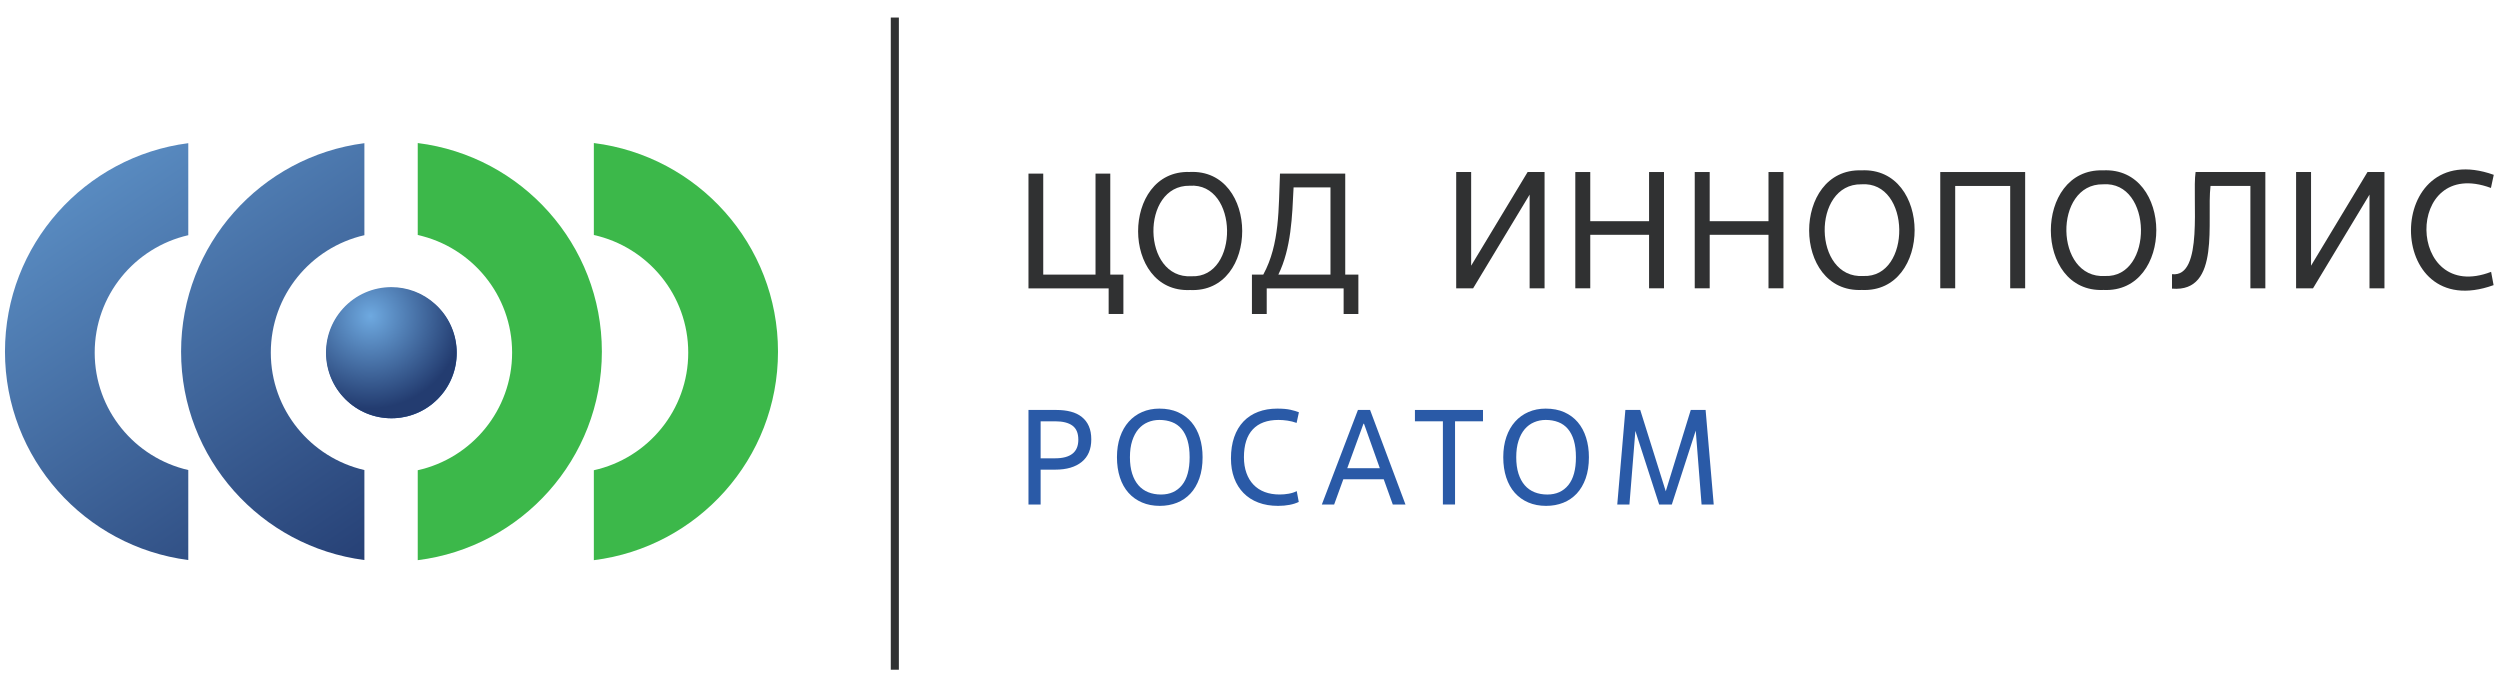 <svg width="115" height="31" viewBox="0 0 115 31" fill="none" xmlns="http://www.w3.org/2000/svg">
<path d="M51.676 14.443H50.998V13.266H47.31V7.986H47.989V12.632H50.394V7.986H51.073V12.632H51.676V14.443Z" fill="#303132"/>
<path d="M54.814 12.708C57.019 12.797 56.988 8.381 54.724 8.544C52.462 8.514 52.513 12.845 54.814 12.708ZM54.746 13.341C51.557 13.482 51.561 7.813 54.724 7.911C57.941 7.752 57.947 13.49 54.746 13.341Z" fill="#303132"/>
<path d="M61.202 12.632V8.62H59.505C59.441 9.958 59.397 11.419 58.804 12.632H61.202ZM62.485 14.443H61.807V13.266H58.269V14.443H57.589V12.632H58.11C58.876 11.236 58.811 9.554 58.879 7.986H61.881V12.632H62.485V14.443Z" fill="#303132"/>
<path d="M71.05 13.262H70.363V8.952L67.764 13.262H66.985V7.913H67.673V12.222L70.271 7.913H71.05V13.262Z" fill="#303132"/>
<path d="M76.544 13.262H75.857V10.801H73.152V13.262H72.464V7.913H73.152V10.175H75.857V7.913H76.544V13.262Z" fill="#303132"/>
<path d="M82.039 13.262H81.351V10.801H78.646V13.262H77.958V7.913H78.646V10.175H81.351V7.913H82.039V13.262Z" fill="#303132"/>
<path d="M85.714 12.696C87.948 12.787 87.916 8.313 85.623 8.478C83.332 8.446 83.383 12.836 85.714 12.696ZM85.645 13.338C82.414 13.48 82.418 7.737 85.623 7.836C88.883 7.675 88.888 13.488 85.645 13.338Z" fill="#303132"/>
<path d="M93.157 13.262H92.469V8.554H89.939V13.262H89.252V7.913H93.157V13.262Z" fill="#303132"/>
<path d="M96.832 12.696C99.067 12.787 99.035 8.313 96.74 8.478C94.45 8.447 94.502 12.836 96.832 12.696ZM96.764 13.338C93.532 13.48 93.537 7.737 96.74 7.836C100 7.675 100.006 13.488 96.764 13.338Z" fill="#303132"/>
<path d="M104.206 13.262H103.518V8.554H101.684C101.498 10.152 102.174 13.472 99.912 13.277V12.612C101.385 12.781 100.827 9.105 100.997 7.913H104.206V13.262Z" fill="#303132"/>
<path d="M109.685 13.262H108.997V8.952L106.399 13.262H105.62V7.913H106.308V12.222L108.905 7.913H109.685V13.262Z" fill="#303132"/>
<path d="M114.705 13.116C109.625 14.951 109.648 6.232 114.713 8.042L114.583 8.646C110.565 7.158 110.687 14.006 114.591 12.505L114.705 13.116Z" fill="#303132"/>
<path d="M47.869 21.082H48.54C48.888 21.082 49.153 21.012 49.332 20.871C49.513 20.73 49.603 20.515 49.603 20.225C49.603 19.927 49.513 19.712 49.332 19.579C49.153 19.447 48.888 19.38 48.54 19.38H47.869V21.082ZM47.869 23.207H47.31V18.858H48.59C48.839 18.858 49.061 18.884 49.258 18.936C49.455 18.987 49.624 19.069 49.764 19.181C49.905 19.293 50.013 19.434 50.087 19.604C50.162 19.774 50.199 19.977 50.199 20.213C50.199 20.664 50.053 21.009 49.761 21.247C49.469 21.485 49.062 21.604 48.54 21.604H47.869V23.207Z" fill="#2A5AA7"/>
<path d="M53.406 22.748C53.816 22.748 54.137 22.604 54.372 22.316C54.605 22.028 54.723 21.6 54.723 21.033C54.723 20.734 54.691 20.478 54.627 20.262C54.562 20.047 54.47 19.869 54.35 19.728C54.23 19.587 54.084 19.483 53.912 19.418C53.74 19.351 53.546 19.317 53.331 19.317C53.141 19.317 52.962 19.353 52.797 19.424C52.631 19.494 52.488 19.6 52.368 19.74C52.248 19.881 52.152 20.059 52.082 20.275C52.012 20.49 51.977 20.743 51.977 21.033C51.977 21.319 52.011 21.569 52.079 21.785C52.147 22 52.244 22.179 52.368 22.322C52.492 22.465 52.642 22.571 52.819 22.642C52.994 22.712 53.191 22.748 53.406 22.748ZM53.35 23.27C53.047 23.27 52.775 23.218 52.533 23.114C52.291 23.011 52.083 22.862 51.911 22.67C51.739 22.477 51.607 22.242 51.517 21.965C51.426 21.687 51.38 21.377 51.38 21.033C51.38 20.685 51.428 20.373 51.523 20.098C51.618 19.822 51.752 19.588 51.924 19.396C52.096 19.203 52.302 19.055 52.542 18.951C52.782 18.848 53.045 18.796 53.331 18.796C53.654 18.796 53.939 18.851 54.185 18.96C54.432 19.07 54.639 19.224 54.807 19.42C54.974 19.617 55.102 19.854 55.189 20.129C55.276 20.404 55.319 20.706 55.319 21.033C55.319 21.401 55.27 21.725 55.17 22.005C55.071 22.285 54.934 22.518 54.76 22.704C54.586 22.89 54.379 23.031 54.139 23.127C53.898 23.222 53.635 23.27 53.35 23.27Z" fill="#2A5AA7"/>
<path d="M59.743 23.089C59.623 23.147 59.482 23.192 59.321 23.223C59.159 23.254 58.983 23.27 58.792 23.27C58.453 23.27 58.15 23.219 57.882 23.117C57.615 23.016 57.389 22.87 57.202 22.679C57.016 22.489 56.872 22.26 56.773 21.992C56.674 21.725 56.624 21.424 56.624 21.088C56.624 20.72 56.674 20.393 56.773 20.107C56.872 19.821 57.016 19.581 57.202 19.386C57.389 19.191 57.613 19.044 57.876 18.945C58.139 18.845 58.432 18.796 58.755 18.796C59.004 18.796 59.206 18.814 59.361 18.849C59.517 18.884 59.646 18.922 59.75 18.964L59.644 19.454C59.507 19.404 59.368 19.37 59.227 19.349C59.087 19.328 58.948 19.317 58.811 19.317C58.294 19.317 57.899 19.462 57.627 19.753C57.356 20.043 57.221 20.47 57.221 21.033C57.221 21.302 57.259 21.543 57.336 21.757C57.412 21.97 57.521 22.151 57.662 22.297C57.802 22.444 57.974 22.556 58.178 22.633C58.381 22.709 58.61 22.747 58.867 22.747C59.004 22.747 59.142 22.735 59.281 22.71C59.419 22.686 59.543 22.646 59.65 22.592L59.743 23.089Z" fill="#2A5AA7"/>
<path d="M61.974 21.536H63.471L62.744 19.492H62.719L61.974 21.536ZM63.651 22.045H61.793L61.371 23.207H60.805L62.465 18.858H63.024L64.652 23.207H64.068L63.651 22.045Z" fill="#2A5AA7"/>
<path d="M66.932 23.207H66.373V19.38H65.087V18.858H68.218V19.38H66.932V23.207Z" fill="#2A5AA7"/>
<path d="M71.176 22.748C71.586 22.748 71.908 22.604 72.142 22.316C72.376 22.028 72.493 21.6 72.493 21.033C72.493 20.734 72.461 20.478 72.397 20.262C72.333 20.047 72.24 19.869 72.121 19.728C72 19.587 71.854 19.483 71.682 19.418C71.51 19.351 71.317 19.317 71.101 19.317C70.911 19.317 70.733 19.353 70.567 19.424C70.401 19.494 70.258 19.6 70.138 19.74C70.018 19.881 69.922 20.059 69.852 20.275C69.782 20.49 69.747 20.743 69.747 21.033C69.747 21.319 69.781 21.569 69.849 21.785C69.918 22 70.014 22.179 70.138 22.322C70.262 22.465 70.413 22.571 70.589 22.642C70.764 22.712 70.961 22.748 71.176 22.748ZM71.12 23.27C70.818 23.27 70.545 23.218 70.303 23.114C70.061 23.011 69.853 22.862 69.681 22.67C69.51 22.477 69.378 22.242 69.287 21.965C69.196 21.687 69.15 21.377 69.15 21.033C69.15 20.685 69.198 20.373 69.293 20.098C69.388 19.822 69.523 19.588 69.694 19.396C69.866 19.203 70.072 19.055 70.312 18.951C70.552 18.848 70.816 18.796 71.101 18.796C71.425 18.796 71.709 18.851 71.956 18.96C72.202 19.07 72.41 19.224 72.577 19.42C72.745 19.617 72.872 19.854 72.959 20.129C73.046 20.404 73.09 20.706 73.09 21.033C73.09 21.401 73.04 21.725 72.941 22.005C72.841 22.285 72.704 22.518 72.531 22.704C72.356 22.89 72.15 23.031 71.909 23.127C71.669 23.222 71.406 23.27 71.12 23.27Z" fill="#2A5AA7"/>
<path d="M78.831 23.207H78.272L78.004 19.808L76.904 23.207H76.321L75.227 19.821L74.954 23.207H74.394L74.767 18.858H75.451L76.625 22.599L77.775 18.858H78.458L78.831 23.207Z" fill="#2A5AA7"/>
<path d="M40.976 30.807H41.348V0.807H40.976V30.807Z" fill="#303132"/>
<path d="M8.33 16.174C8.33 21.095 12.007 25.149 16.762 25.761V21.622C14.297 21.056 12.457 18.855 12.457 16.22C12.457 13.585 14.297 11.384 16.762 10.819V6.586C12.007 7.199 8.33 11.252 8.33 16.174Z" fill="url(#paint0_linear_3304_894)"/>
<path d="M19.216 6.58V10.81C21.699 11.362 23.557 13.573 23.557 16.22C23.557 18.868 21.699 21.079 19.216 21.631V25.768C23.989 25.172 27.686 21.108 27.686 16.174C27.686 11.239 23.989 7.175 19.216 6.58Z" fill="#3CB84A"/>
<path d="M0.229 16.174C0.229 21.095 3.906 25.149 8.661 25.761V21.622C6.196 21.056 4.356 18.855 4.356 16.22C4.356 13.585 6.196 11.384 8.661 10.819V6.586C3.906 7.199 0.229 11.252 0.229 16.174Z" fill="url(#paint1_linear_3304_894)"/>
<path d="M27.317 6.58V10.81C29.801 11.362 31.659 13.573 31.659 16.22C31.659 18.868 29.801 21.079 27.317 21.631V25.768C32.091 25.172 35.788 21.108 35.788 16.174C35.788 11.239 32.091 7.175 27.317 6.58Z" fill="#3CB84A"/>
<path d="M21.009 16.242C21.009 17.898 19.667 19.24 18.011 19.24C16.356 19.24 15.014 17.898 15.014 16.242C15.014 14.586 16.356 13.244 18.011 13.244C19.667 13.244 21.009 14.586 21.009 16.242Z" fill="#2C63AE"/>
<path d="M15.772 14.199C14.659 15.434 14.754 17.342 15.986 18.46C17.217 19.578 19.117 19.484 20.233 18.249C21.346 17.014 21.252 15.107 20.02 13.989C19.444 13.466 18.722 13.208 18.001 13.208C17.181 13.208 16.366 13.542 15.772 14.199Z" fill="url(#paint2_radial_3304_894)"/>
<defs>
<linearGradient id="paint0_linear_3304_894" x1="2.677" y1="-1.605" x2="20.483" y2="24.511" gradientUnits="userSpaceOnUse">
<stop stop-color="#6EAAE0"/>
<stop offset="1" stop-color="#243D72"/>
</linearGradient>
<linearGradient id="paint1_linear_3304_894" x1="-2.854" y1="2.166" x2="14.953" y2="28.282" gradientUnits="userSpaceOnUse">
<stop stop-color="#6EAAE0"/>
<stop offset="1" stop-color="#243D72"/>
</linearGradient>
<radialGradient id="paint2_radial_3304_894" cx="0" cy="0" r="1" gradientUnits="userSpaceOnUse" gradientTransform="translate(17.041 14.544) rotate(0.055) scale(4.232 4.244)">
<stop stop-color="#6EA9E0"/>
<stop offset="1" stop-color="#233C70"/>
</radialGradient>
</defs>
</svg>
